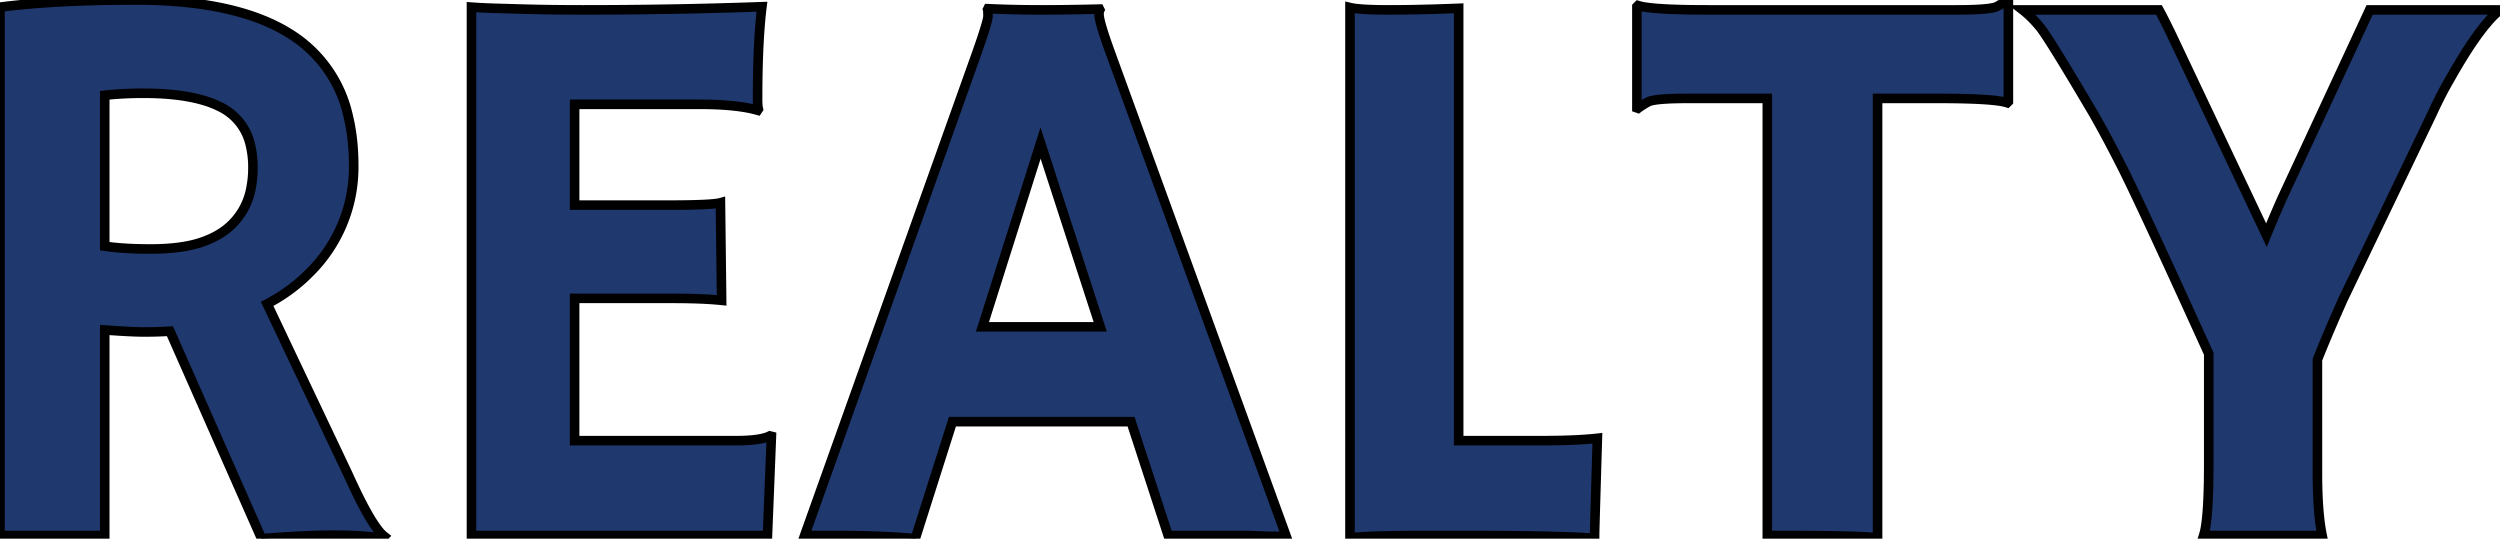 <svg width="247.109" height="53.243" viewBox="0 0 247.109 53.243" xmlns="http://www.w3.org/2000/svg"><g id="svgGroup" stroke-linecap="round" fill-rule="evenodd" font-size="9pt" stroke="#000" stroke-width="0.25mm" fill="black" style="stroke:#000;stroke-width:0.25mm;fill:#1f386e"><path d="M 56.797 43.555 L 72.734 43.555 A 19.733 19.733 0 0 0 73.845 43.526 Q 74.87 43.468 75.525 43.293 A 3.018 3.018 0 0 0 76.094 43.086 L 76.25 43.125 L 75.859 52.93 L 46.602 52.93 L 46.602 0.704 A 46.605 46.605 0 0 0 47.715 0.772 A 62.727 62.727 0 0 0 48.945 0.821 L 51.68 0.899 A 185.36 185.36 0 0 0 54.531 0.957 A 234.803 234.803 0 0 0 57.617 0.977 Q 66.563 0.977 75.313 0.664 Q 74.902 3.945 74.884 9.325 A 149.291 149.291 0 0 0 74.883 9.844 Q 74.883 10.469 74.961 10.782 L 74.883 10.899 A 11.828 11.828 0 0 0 73.445 10.59 Q 71.928 10.352 69.811 10.318 A 44.878 44.878 0 0 0 69.102 10.313 L 56.797 10.313 L 56.797 20.274 L 66.055 20.274 A 124.499 124.499 0 0 0 67.545 20.266 Q 70.513 20.23 71.211 20.039 L 71.328 29.688 A 30.507 30.507 0 0 0 69.91 29.577 Q 68.433 29.493 66.484 29.493 L 56.797 29.493 L 56.797 43.555 Z M 25.859 53.243 L 16.797 32.735 A 35.154 35.154 0 0 1 15.271 32.802 A 42.237 42.237 0 0 1 14.297 32.813 A 25.404 25.404 0 0 1 13.552 32.801 Q 12.701 32.776 11.508 32.698 A 116.38 116.38 0 0 1 10.352 32.618 L 10.352 52.93 L 0 52.93 L 0 0.704 Q 5.469 0 13.438 0 A 47.339 47.339 0 0 1 19.109 0.317 Q 25.443 1.084 29.215 3.706 A 13.882 13.882 0 0 1 29.629 4.004 A 12.807 12.807 0 0 1 34.414 11.459 Q 34.952 13.655 34.961 16.284 A 26.101 26.101 0 0 1 34.961 16.368 A 14.635 14.635 0 0 1 30.452 27.098 A 18.756 18.756 0 0 1 30.078 27.461 A 16.92 16.92 0 0 1 26.917 29.76 A 19.078 19.078 0 0 1 26.406 30.039 L 34.375 46.836 A 70.597 70.597 0 0 0 35.215 48.636 Q 36.953 52.215 37.969 53.008 L 37.773 53.204 A 19.675 19.675 0 0 0 36.252 53.019 Q 33.244 52.762 28.363 53.062 A 124.729 124.729 0 0 0 25.859 53.243 Z M 229.531 52.93 L 217.813 52.93 A 5.749 5.749 0 0 0 218.01 52.069 Q 218.247 50.629 218.303 47.741 A 99.694 99.694 0 0 0 218.32 45.821 L 218.32 34.961 A 2370.158 2370.158 0 0 0 215.958 29.774 Q 211.586 20.208 209.949 16.908 A 62.793 62.793 0 0 0 209.687 16.387 Q 208.01 13.085 206.802 11.018 A 47.647 47.647 0 0 0 206.523 10.547 A 482.78 482.78 0 0 0 205.113 8.175 Q 202.682 4.114 201.843 2.949 A 5.674 5.674 0 0 0 201.621 2.657 Q 200.781 1.641 199.922 0.977 L 213.398 0.977 A 26.031 26.031 0 0 1 213.633 1.414 Q 214.014 2.139 214.57 3.282 L 224.023 23.243 Q 224.666 21.655 225.528 19.701 A 173.89 173.89 0 0 1 225.586 19.571 A 74969.405 74969.405 0 0 0 227.584 15.273 Q 233.144 3.307 234.046 1.354 A 37.167 37.167 0 0 0 234.219 0.977 L 247.109 0.977 A 9.253 9.253 0 0 0 245.988 2.076 Q 244.887 3.327 243.567 5.434 A 58.303 58.303 0 0 0 242.227 7.696 A 33.428 33.428 0 0 0 241.328 9.327 A 44.794 44.794 0 0 0 240.43 11.172 L 231.602 29.571 Q 230.216 32.671 229.204 35.192 A 108.767 108.767 0 0 0 229.062 35.547 L 229.063 46.758 A 53.083 53.083 0 0 0 229.108 49.039 Q 229.198 51.126 229.466 52.593 A 14.513 14.513 0 0 0 229.531 52.93 Z M 94.141 41.68 L 90.469 53.243 A 65.364 65.364 0 0 0 87.79 53.052 Q 86.164 52.968 84.329 52.942 A 119.834 119.834 0 0 0 82.617 52.93 L 79.531 52.93 L 96.523 5.313 A 102.042 102.042 0 0 0 96.908 4.206 Q 97.554 2.312 97.642 1.733 A 1.039 1.039 0 0 0 97.656 1.582 A 11.329 11.329 0 0 0 97.655 1.399 Q 97.65 1.129 97.632 1.006 A 0.432 0.432 0 0 0 97.617 0.939 L 97.656 0.86 A 109.837 109.837 0 0 0 100.952 0.961 A 130.395 130.395 0 0 0 103.047 0.977 A 174.494 174.494 0 0 0 104.937 0.966 Q 106.621 0.948 108.672 0.899 L 108.711 0.977 Q 108.656 1.087 108.64 1.256 A 1.579 1.579 0 0 0 108.633 1.407 A 2.259 2.259 0 0 0 108.681 1.81 Q 108.871 2.799 109.805 5.352 L 127.148 53.047 A 28.047 28.047 0 0 0 126.524 53.023 Q 126.248 53.016 125.945 53.012 A 50.288 50.288 0 0 0 125.312 53.008 L 123.281 52.93 L 121.523 52.93 L 115.469 52.93 L 111.797 41.68 L 94.141 41.68 Z M 185.586 9.727 L 185.586 53.164 A 15.695 15.695 0 0 0 184.675 53.085 Q 182.445 52.942 176.912 52.931 A 478.815 478.815 0 0 0 175.938 52.93 L 174.688 52.93 L 174.688 9.727 L 166.953 9.727 A 52.829 52.829 0 0 0 165.763 9.739 Q 163.46 9.792 162.918 10.064 A 0.674 0.674 0 0 0 162.891 10.079 Q 162.266 10.43 161.914 10.704 L 161.797 10.664 L 161.797 0.664 L 161.914 0.547 A 4.667 4.667 0 0 0 162.653 0.709 Q 163.968 0.911 166.832 0.961 A 118.005 118.005 0 0 0 168.867 0.977 L 193.359 0.977 A 52.829 52.829 0 0 0 194.55 0.965 Q 196.853 0.912 197.394 0.64 A 0.674 0.674 0 0 0 197.422 0.625 Q 198.047 0.274 198.398 0 L 198.516 0.039 L 198.516 10.039 L 198.398 10.157 A 4.667 4.667 0 0 0 197.66 9.995 Q 196.344 9.793 193.48 9.743 A 118.005 118.005 0 0 0 191.445 9.727 L 185.586 9.727 Z M 144.766 52.93 L 141.055 52.93 Q 136.101 52.93 134.025 53.105 A 14.75 14.75 0 0 0 133.437 53.164 L 133.438 0.743 A 4.674 4.674 0 0 0 133.944 0.834 Q 134.778 0.945 136.351 0.97 A 61.622 61.622 0 0 0 137.324 0.977 A 132.829 132.829 0 0 0 139.671 0.955 Q 140.704 0.937 141.832 0.903 A 230.44 230.44 0 0 0 144.18 0.821 L 144.18 43.555 L 152.266 43.555 Q 155.621 43.555 157.695 43.342 A 24.249 24.249 0 0 0 157.891 43.321 A 13202.493 13202.493 0 0 0 157.827 45.469 Q 157.617 52.505 157.617 52.813 L 157.617 53.204 A 72.7 72.7 0 0 0 155.378 53.084 Q 151.939 52.946 146.161 52.932 A 555.743 555.743 0 0 0 144.766 52.93 Z M 10.352 9.414 L 10.352 24.336 A 25.136 25.136 0 0 0 12.145 24.523 Q 13.389 24.61 14.844 24.61 Q 16.818 24.61 18.311 24.346 A 11.767 11.767 0 0 0 19.18 24.161 A 9.683 9.683 0 0 0 21.009 23.501 A 7.98 7.98 0 0 0 22.227 22.774 A 6.688 6.688 0 0 0 24.827 18.504 A 10.324 10.324 0 0 0 25 16.563 A 9.244 9.244 0 0 0 24.758 14.375 A 5.519 5.519 0 0 0 22.109 10.743 A 9.668 9.668 0 0 0 19.956 9.875 Q 17.615 9.219 14.18 9.219 A 36.98 36.98 0 0 0 11.046 9.348 A 33.025 33.025 0 0 0 10.352 9.414 Z M 97.109 32.305 L 108.75 32.305 L 102.852 14.141 L 97.109 32.305 Z" vector-effect="non-scaling-stroke"/></g></svg>

